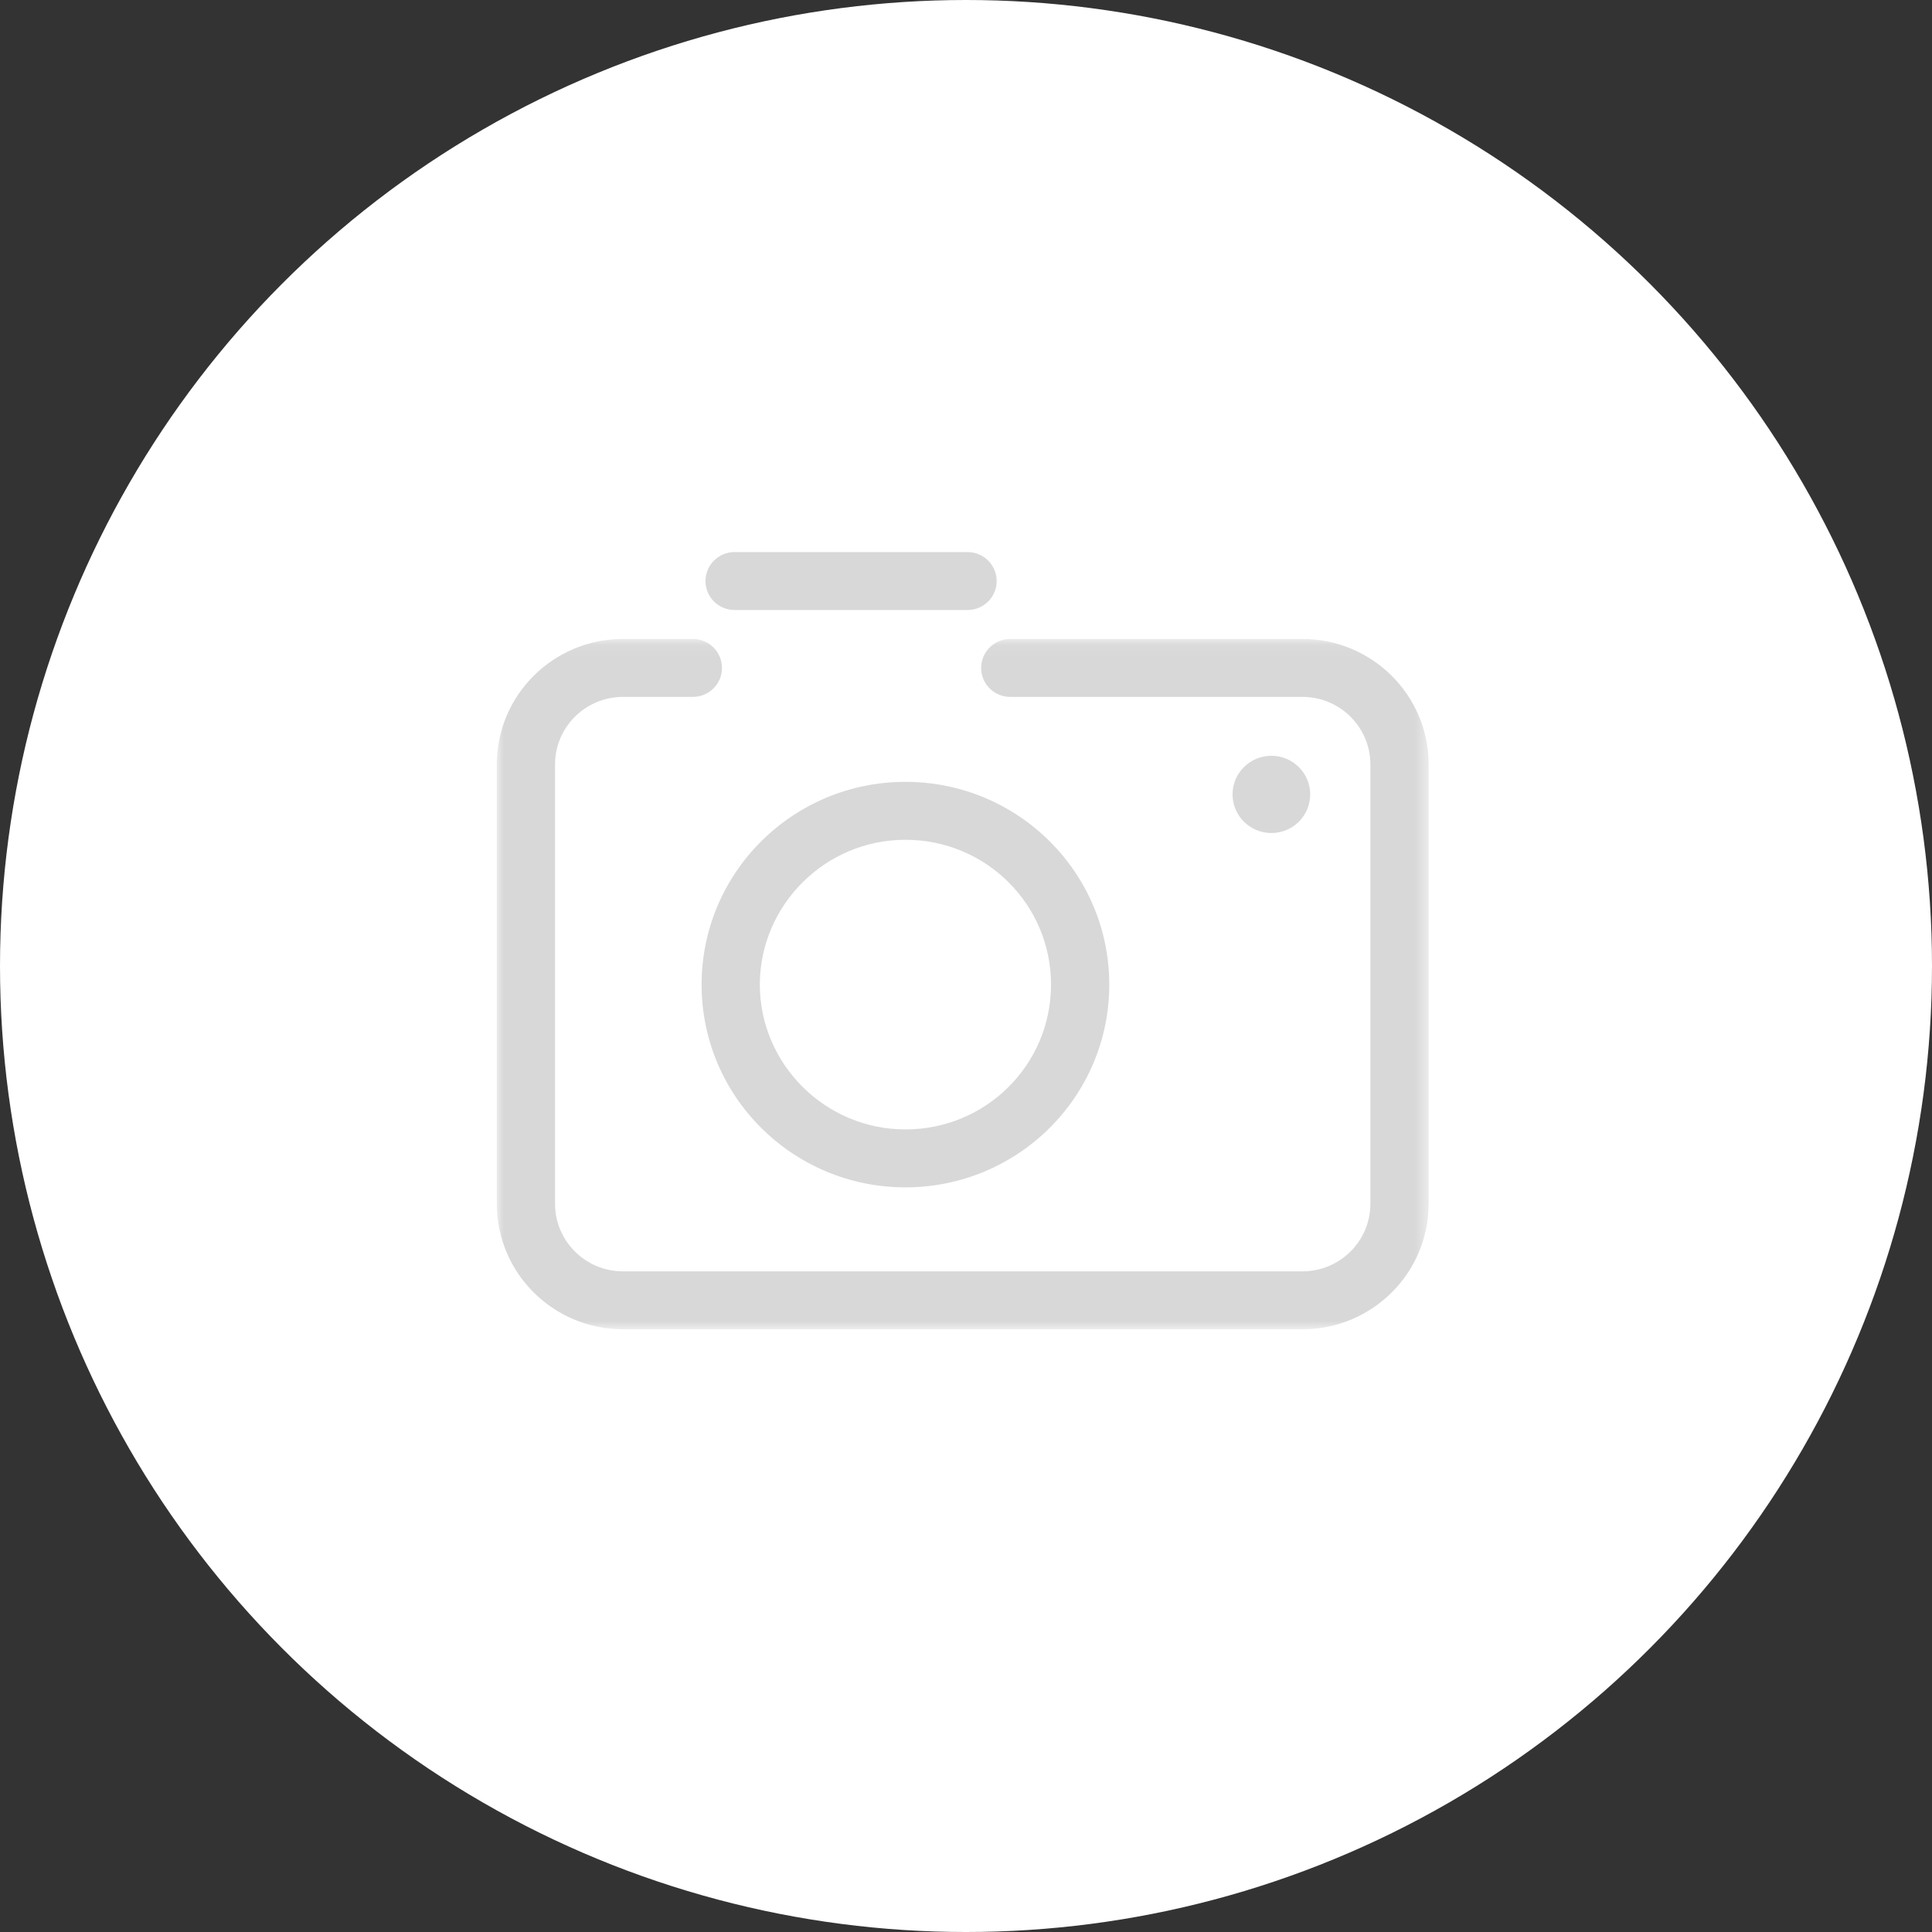 <?xml version="1.0" encoding="UTF-8"?>
<svg width="140px" height="140px" viewBox="0 0 140 140" version="1.1" xmlns="http://www.w3.org/2000/svg" xmlns:xlink="http://www.w3.org/1999/xlink">
    <rect x="0" y="0" width="140" height="140" fill="#333333" stroke="none"/>
    <!-- Generator: Sketch 44.1 (41455) - http://www.bohemiancoding.com/sketch -->
    <title>head-pic@2x</title>
    <desc>Created with Sketch.</desc>
    <defs>
        <polygon id="path-1" points="0.005 0.071 0.005 50.093 67.523 50.093 67.523 0.071"></polygon>
    </defs>
    <g id="Page-1" stroke="none" stroke-width="1" fill="none" fill-rule="evenodd">
        <g id="个人中心-copy-4" transform="translate(-309, -182)">
            <g id="Group-17" transform="translate(0, 128)">
                <g id="Group-12-Copy" transform="translate(305, 50)">
                    <g id="head-pic" transform="translate(4, 4)">
                        <circle id="Oval-2" fill="#FFFFFF" cx="70" cy="70" r="70"></circle>
                        <g id="相机-2" transform="translate(36, 40)">
                            <g id="Group-3" transform="translate(0, 6.231)">
                                <mask id="mask-2" fill="white">
                                    <use xlink:href="#path-1"></use>
                                </mask>
                                <g id="Clip-2"></g>
                                <path d="M58.379,0.071 L37.208,0.071 C36.042,0.071 35.098,1.011 35.098,2.17 C35.098,3.329 36.042,4.269 37.208,4.269 L58.379,4.269 C61.099,4.269 63.303,6.461 63.303,9.166 L63.303,40.998 C63.303,43.703 61.099,45.896 58.379,45.896 L9.144,45.896 C6.425,45.896 4.22,43.703 4.22,40.998 L4.22,9.166 C4.22,6.461 6.425,4.269 9.144,4.269 L14.208,4.269 C15.373,4.269 16.318,3.329 16.318,2.17 C16.318,1.011 15.373,0.071 14.208,0.071 L9.144,0.071 C4.094,0.071 0,4.143 0,9.166 L0,40.998 C0,46.021 4.094,50.093 9.144,50.093 L58.379,50.093 C63.429,50.093 67.523,46.021 67.523,40.998 L67.523,9.166 C67.523,4.143 63.429,0.071 58.379,0.071 Z" id="Fill-1" fill="#D8D8D8" mask="url(#mask-2)"></path>
                            </g>
                            <path d="M14.841,31.348 C14.841,39.464 21.453,46.04 29.612,46.04 C37.771,46.04 44.382,39.464 44.382,31.348 C44.382,23.233 37.771,16.656 29.612,16.656 C21.453,16.656 14.841,23.233 14.841,31.348 Z M29.612,20.854 C35.449,20.854 40.162,25.541 40.162,31.348 C40.162,37.155 35.449,41.842 29.612,41.842 C23.774,41.842 19.061,37.085 19.061,31.348 C19.061,25.611 23.774,20.854 29.612,20.854 Z" id="Fill-4" fill="#D8D8D8"></path>
                            <path d="M53.315,17.566 C53.315,19.111 54.575,20.364 56.129,20.364 C57.682,20.364 58.942,19.111 58.942,17.566 C58.942,16.02 57.682,14.767 56.129,14.767 C54.575,14.767 53.315,16.02 53.315,17.566 Z" id="Fill-5" fill="#D8D8D8"></path>
                            <path d="M17.232,4.203 L34.113,4.203 C35.278,4.203 36.223,3.263 36.223,2.104 C36.223,0.945 35.278,0.005 34.113,0.005 L17.232,0.005 C16.067,0.005 15.122,0.945 15.122,2.104 C15.122,3.263 16.067,4.203 17.232,4.203 Z" id="Fill-6" fill="#D8D8D8"></path>
                        </g>
                    </g>
                </g>
            </g>
        </g>
    </g>
</svg>
